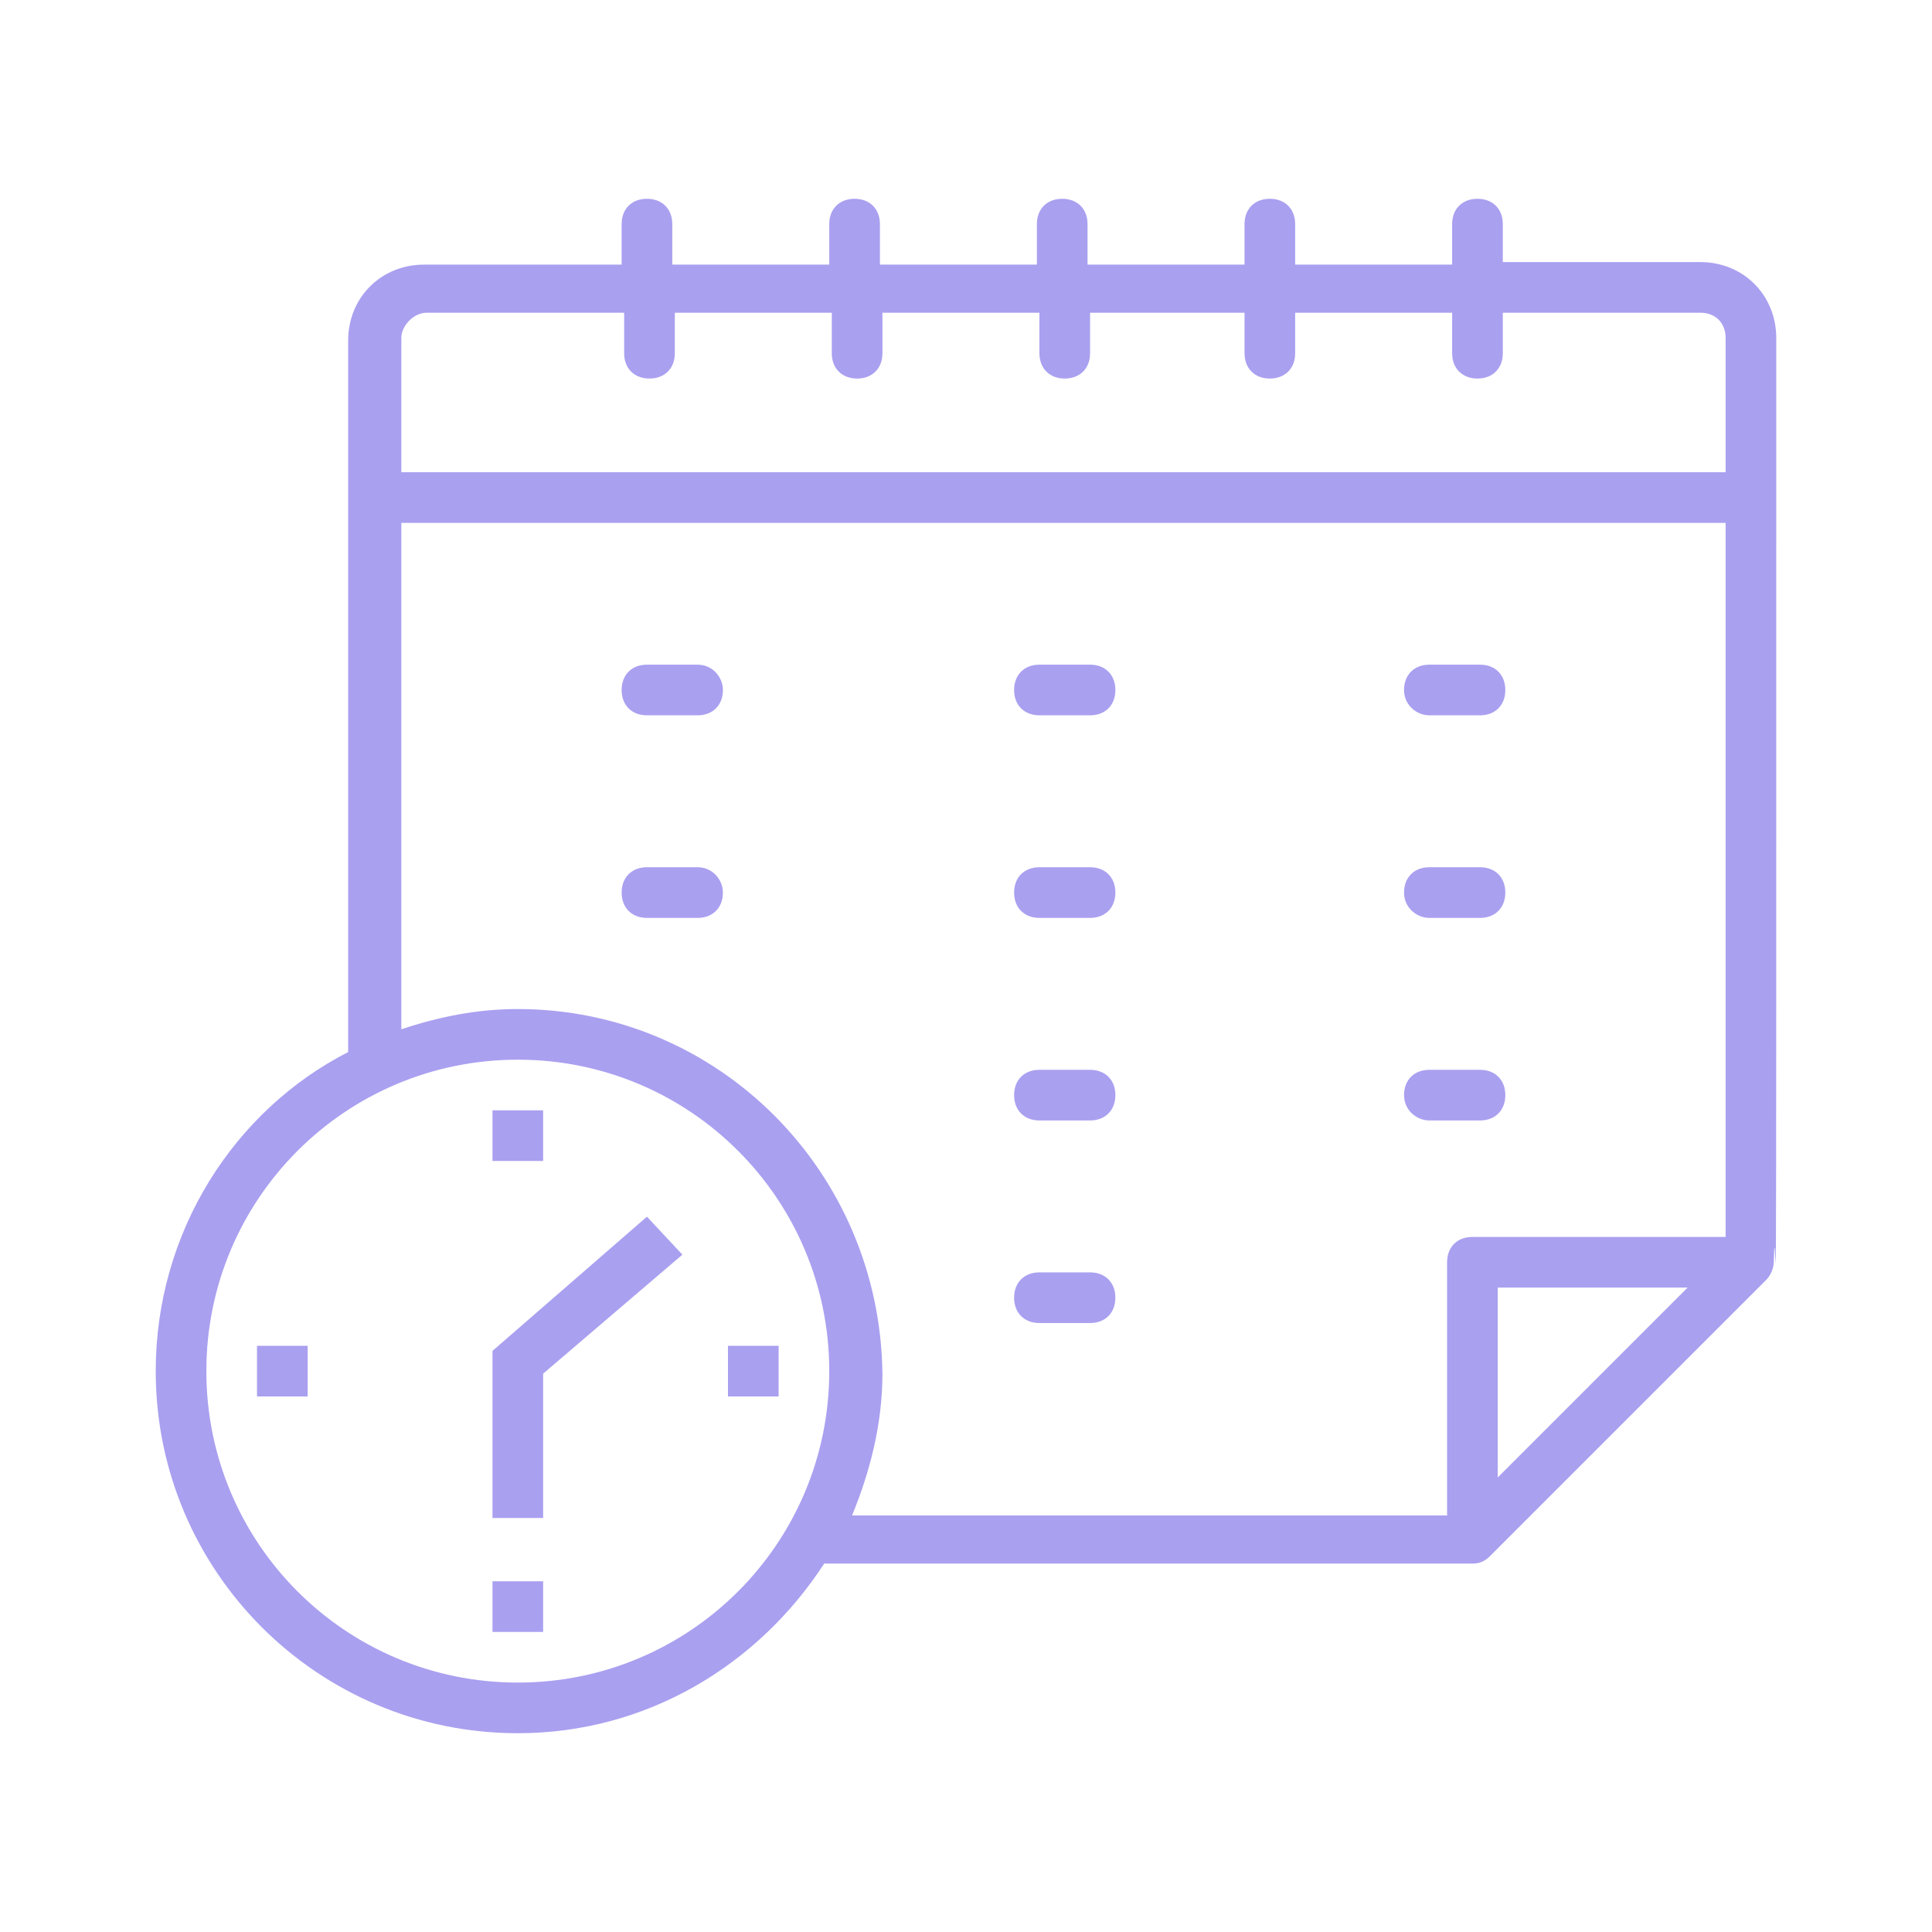 <svg xmlns="http://www.w3.org/2000/svg" xmlns:xlink="http://www.w3.org/1999/xlink" width="400" zoomAndPan="magnify" viewBox="0 0 300 300" height="400" preserveAspectRatio="xMidYMid meet" version="1.0"><defs><clipPath id="4aede6d72a"><path d="M 24.18 30 L 276 30 L 276 270 L 24.18 270 Z M 24.18 30 " clip-rule="nonzero"/></clipPath></defs><g clip-path="url(#4aede6d72a)"><path fill="#a9a0f0" d="M 275.816 52.492 C 275.816 45.809 270.707 40.695 264.023 40.695 L 233.355 40.695 L 233.355 34.797 C 233.355 32.438 231.781 30.867 229.422 30.867 C 227.062 30.867 225.488 32.438 225.488 34.797 L 225.488 41.09 L 201.113 41.09 L 201.113 34.797 C 201.113 32.438 199.539 30.867 197.18 30.867 C 194.82 30.867 193.25 32.438 193.25 34.797 L 193.25 41.09 L 168.871 41.09 L 168.871 34.797 C 168.871 32.438 167.301 30.867 164.941 30.867 C 162.582 30.867 161.008 32.438 161.008 34.797 L 161.008 41.09 L 136.633 41.09 L 136.633 34.797 C 136.633 32.438 135.059 30.867 132.699 30.867 C 130.34 30.867 128.766 32.438 128.766 34.797 L 128.766 41.09 L 104.391 41.09 L 104.391 34.797 C 104.391 32.438 102.816 30.867 100.457 30.867 C 98.098 30.867 96.527 32.438 96.527 34.797 L 96.527 41.09 L 65.859 41.09 C 59.176 41.09 54.062 46.199 54.062 52.883 C 54.062 69.789 54.062 162.977 54.062 163.367 C 36.371 172.41 24.18 191.285 24.18 212.91 C 24.18 243.969 49.344 269.133 80.406 269.133 C 100.457 269.133 117.758 258.52 127.98 242.793 L 228.637 242.793 C 229.816 242.793 230.602 242.398 231.387 241.613 L 274.246 198.754 C 275.031 197.969 275.426 196.789 275.426 196.004 C 275.816 181.453 275.816 249.082 275.816 52.492 Z M 232.566 199.934 L 262.055 199.934 L 232.566 229.422 Z M 66.25 48.559 L 96.918 48.559 L 96.918 54.852 C 96.918 57.207 98.492 58.781 100.852 58.781 C 103.211 58.781 104.785 57.207 104.785 54.852 L 104.785 48.559 L 129.16 48.559 L 129.16 54.852 C 129.16 57.207 130.734 58.781 133.094 58.781 C 135.453 58.781 137.023 57.207 137.023 54.852 L 137.023 48.559 L 161.402 48.559 L 161.402 54.852 C 161.402 57.207 162.973 58.781 165.332 58.781 C 167.691 58.781 169.266 57.207 169.266 54.852 L 169.266 48.559 L 193.25 48.559 L 193.25 54.852 C 193.25 57.207 194.82 58.781 197.18 58.781 C 199.539 58.781 201.113 57.207 201.113 54.852 L 201.113 48.559 L 225.488 48.559 L 225.488 54.852 C 225.488 57.207 227.062 58.781 229.422 58.781 C 231.781 58.781 233.355 57.207 233.355 54.852 L 233.355 48.559 L 264.023 48.559 C 266.383 48.559 267.953 50.133 267.953 52.492 L 267.953 73.328 L 62.32 73.328 L 62.32 52.492 C 62.32 50.523 64.285 48.559 66.25 48.559 Z M 80.406 261.27 C 53.668 261.27 32.043 239.645 32.043 212.91 C 32.043 186.172 53.668 164.547 80.406 164.547 C 107.141 164.547 128.766 186.172 128.766 212.91 C 128.766 239.645 107.141 261.27 80.406 261.27 Z M 80.406 156.684 C 74.113 156.684 68.219 157.863 62.32 159.828 L 62.32 81.191 L 267.953 81.191 L 267.953 192.07 L 228.637 192.07 C 226.277 192.07 224.703 193.645 224.703 196.004 L 224.703 235.32 L 132.305 235.32 C 135.059 228.637 137.023 221.164 137.023 213.301 C 136.633 181.848 111.469 156.684 80.406 156.684 Z M 80.406 156.684 " fill-opacity="1" fill-rule="nonzero"/></g><path fill="#a9a0f0" d="M 76.473 172.41 L 84.336 172.41 L 84.336 180.273 L 76.473 180.273 Z M 76.473 172.41 " fill-opacity="1" fill-rule="nonzero"/><path fill="#a9a0f0" d="M 76.473 245.543 L 84.336 245.543 L 84.336 253.406 L 76.473 253.406 Z M 76.473 245.543 " fill-opacity="1" fill-rule="nonzero"/><path fill="#a9a0f0" d="M 113.039 208.977 L 120.902 208.977 L 120.902 216.84 L 113.039 216.84 Z M 113.039 208.977 " fill-opacity="1" fill-rule="nonzero"/><path fill="#a9a0f0" d="M 39.906 208.977 L 47.773 208.977 L 47.773 216.84 L 39.906 216.84 Z M 39.906 208.977 " fill-opacity="1" fill-rule="nonzero"/><path fill="#a9a0f0" d="M 76.473 209.766 L 76.473 235.715 L 84.336 235.715 L 84.336 213.301 L 105.961 194.824 L 100.457 188.926 Z M 76.473 209.766 " fill-opacity="1" fill-rule="nonzero"/><path fill="#a9a0f0" d="M 108.32 103.211 L 100.457 103.211 C 98.098 103.211 96.527 104.785 96.527 107.145 C 96.527 109.504 98.098 111.074 100.457 111.074 L 108.32 111.074 C 110.68 111.074 112.254 109.504 112.254 107.145 C 112.254 105.176 110.68 103.211 108.32 103.211 Z M 108.32 103.211 " fill-opacity="1" fill-rule="nonzero"/><path fill="#a9a0f0" d="M 161.402 111.074 L 169.266 111.074 C 171.625 111.074 173.195 109.504 173.195 107.145 C 173.195 104.785 171.625 103.211 169.266 103.211 L 161.402 103.211 C 159.043 103.211 157.469 104.785 157.469 107.145 C 157.469 109.504 159.043 111.074 161.402 111.074 Z M 161.402 111.074 " fill-opacity="1" fill-rule="nonzero"/><path fill="#a9a0f0" d="M 221.953 111.074 L 229.816 111.074 C 232.176 111.074 233.746 109.504 233.746 107.145 C 233.746 104.785 232.176 103.211 229.816 103.211 L 221.953 103.211 C 219.594 103.211 218.02 104.785 218.02 107.145 C 218.02 109.504 219.984 111.074 221.953 111.074 Z M 221.953 111.074 " fill-opacity="1" fill-rule="nonzero"/><path fill="#a9a0f0" d="M 108.32 134.664 L 100.457 134.664 C 98.098 134.664 96.527 136.238 96.527 138.598 C 96.527 140.957 98.098 142.531 100.457 142.531 L 108.32 142.531 C 110.68 142.531 112.254 140.957 112.254 138.598 C 112.254 136.633 110.68 134.664 108.32 134.664 Z M 108.32 134.664 " fill-opacity="1" fill-rule="nonzero"/><path fill="#a9a0f0" d="M 161.402 142.531 L 169.266 142.531 C 171.625 142.531 173.195 140.957 173.195 138.598 C 173.195 136.238 171.625 134.664 169.266 134.664 L 161.402 134.664 C 159.043 134.664 157.469 136.238 157.469 138.598 C 157.469 140.957 159.043 142.531 161.402 142.531 Z M 161.402 142.531 " fill-opacity="1" fill-rule="nonzero"/><path fill="#a9a0f0" d="M 221.953 142.531 L 229.816 142.531 C 232.176 142.531 233.746 140.957 233.746 138.598 C 233.746 136.238 232.176 134.664 229.816 134.664 L 221.953 134.664 C 219.594 134.664 218.02 136.238 218.02 138.598 C 218.02 140.957 219.984 142.531 221.953 142.531 Z M 221.953 142.531 " fill-opacity="1" fill-rule="nonzero"/><path fill="#a9a0f0" d="M 161.402 173.984 L 169.266 173.984 C 171.625 173.984 173.195 172.41 173.195 170.051 C 173.195 167.691 171.625 166.121 169.266 166.121 L 161.402 166.121 C 159.043 166.121 157.469 167.691 157.469 170.051 C 157.469 172.41 159.043 173.984 161.402 173.984 Z M 161.402 173.984 " fill-opacity="1" fill-rule="nonzero"/><path fill="#a9a0f0" d="M 221.953 173.984 L 229.816 173.984 C 232.176 173.984 233.746 172.41 233.746 170.051 C 233.746 167.691 232.176 166.121 229.816 166.121 L 221.953 166.121 C 219.594 166.121 218.02 167.691 218.02 170.051 C 218.02 172.41 219.984 173.984 221.953 173.984 Z M 221.953 173.984 " fill-opacity="1" fill-rule="nonzero"/><path fill="#a9a0f0" d="M 161.402 205.438 L 169.266 205.438 C 171.625 205.438 173.195 203.867 173.195 201.508 C 173.195 199.148 171.625 197.574 169.266 197.574 L 161.402 197.574 C 159.043 197.574 157.469 199.148 157.469 201.508 C 157.469 203.867 159.043 205.438 161.402 205.438 Z M 161.402 205.438 " fill-opacity="1" fill-rule="nonzero"/></svg>